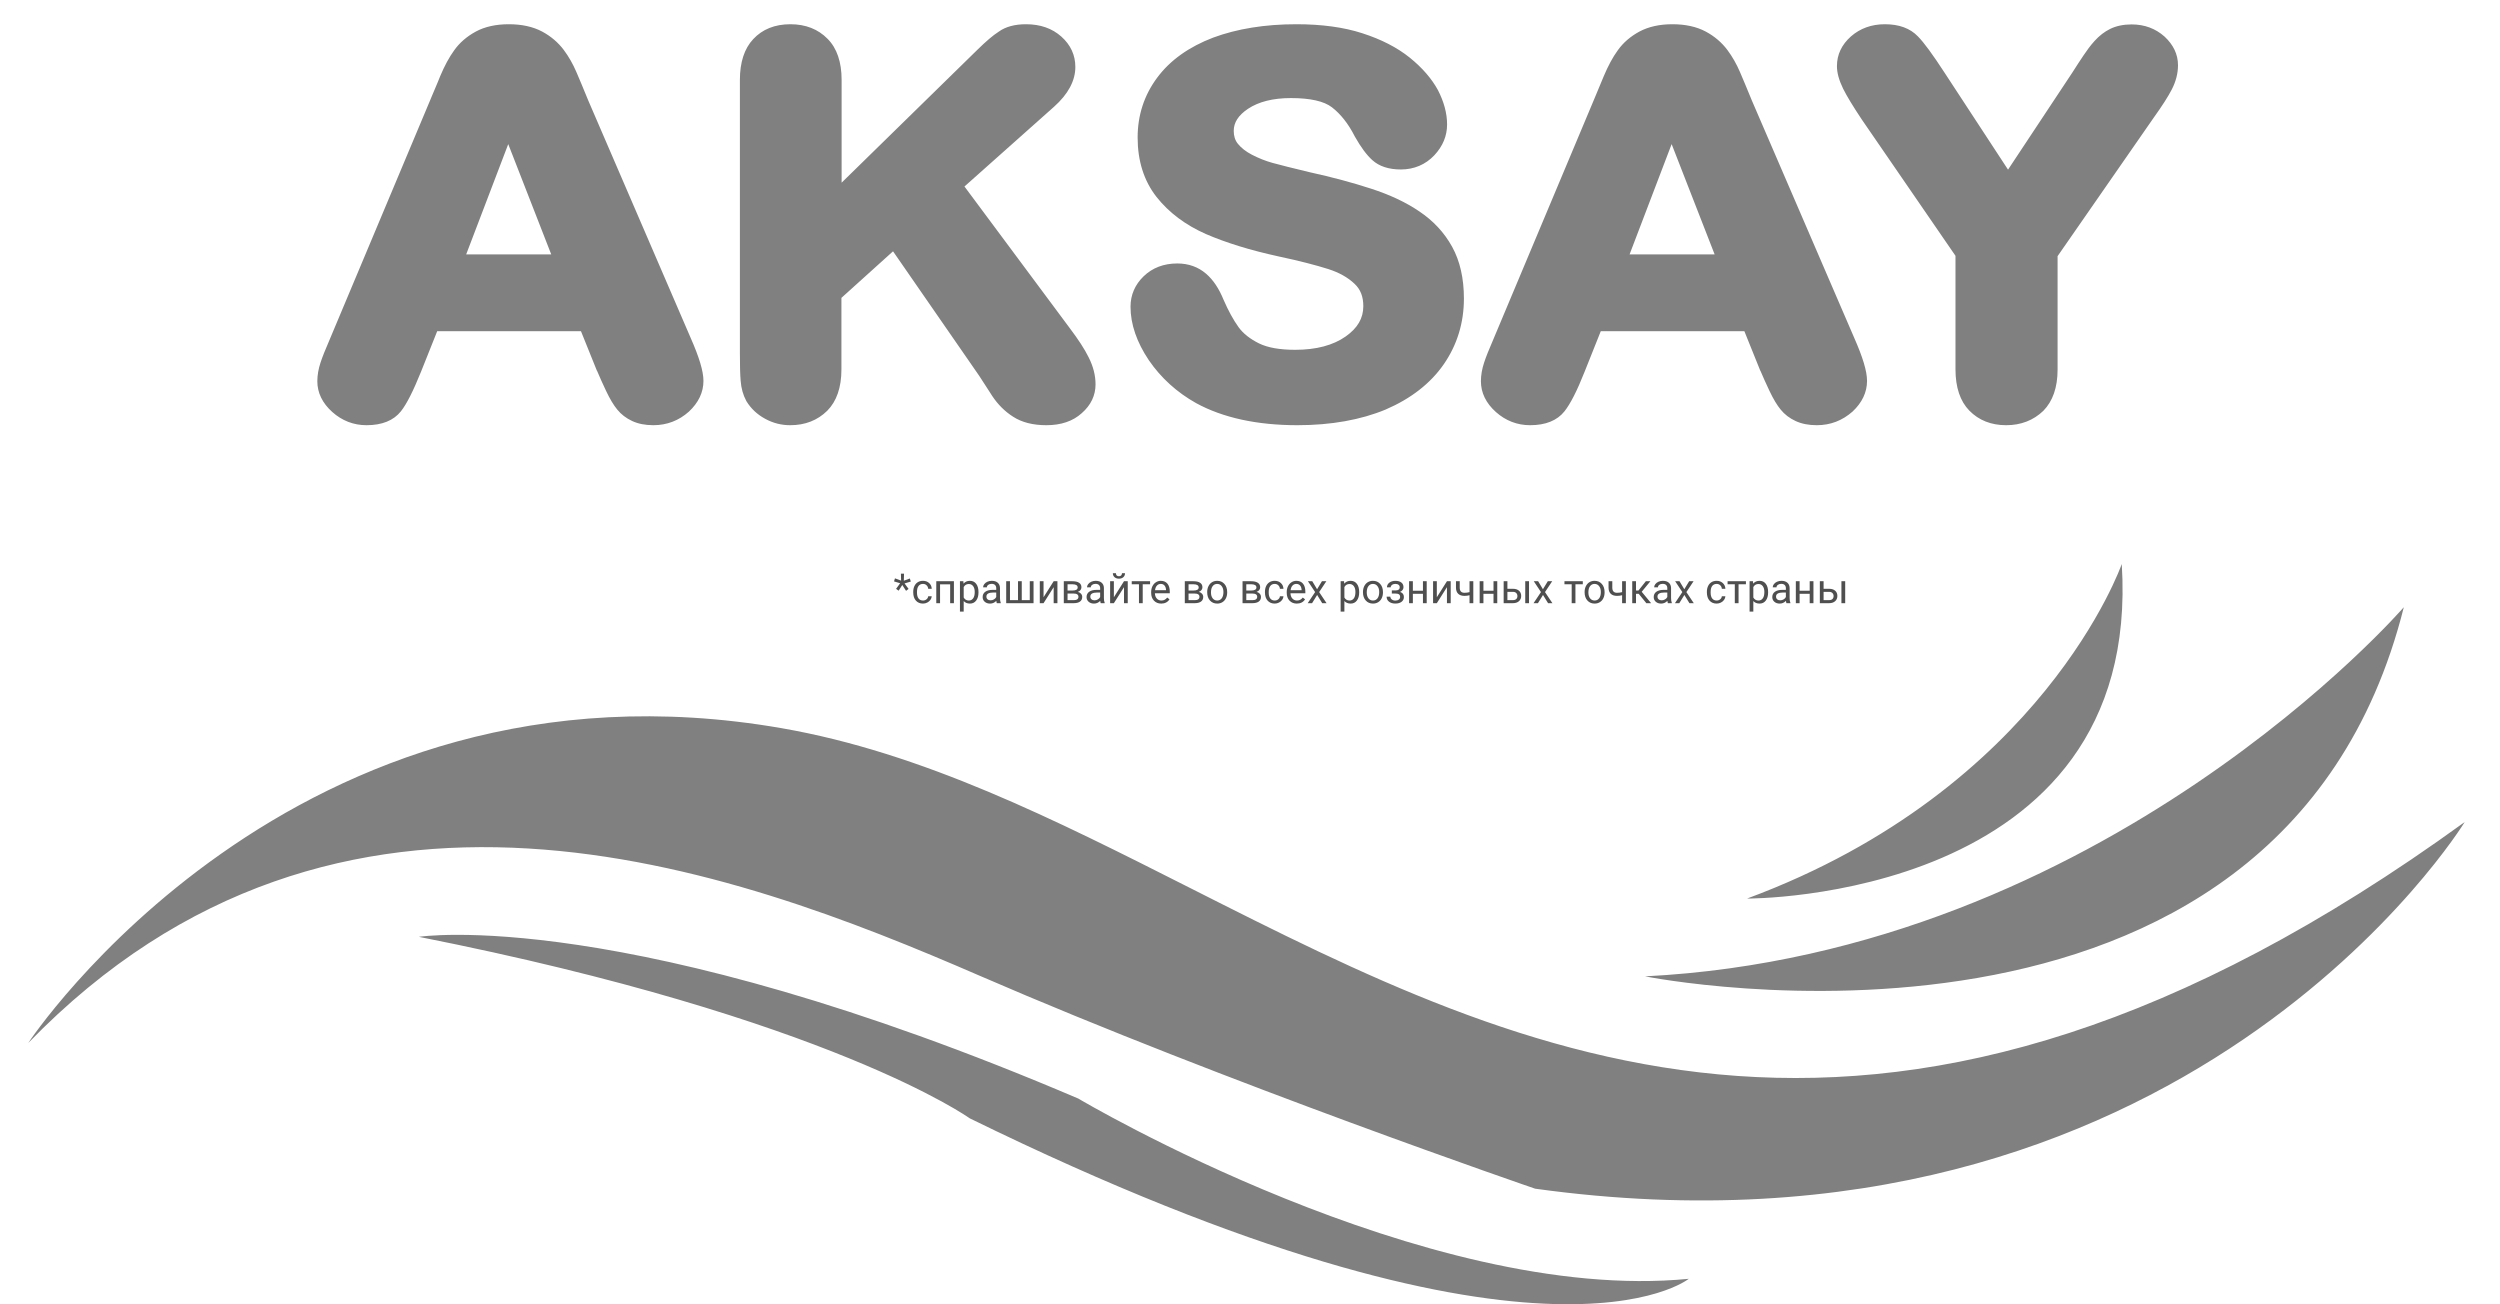<svg width="1083" height="565" viewBox="0 0 1083 565" fill="none" xmlns="http://www.w3.org/2000/svg">
<rect x="0" y="0" width="1083" height="565" fill="#808080" stroke="none"/>
<path fill-rule="evenodd" clip-rule="evenodd" d="M0 0H1083V565H0V0ZM273.873 182.392C276.466 183.596 279.544 184.198 283.027 184.198C288.94 184.198 294.124 182.166 298.417 178.328C302.629 174.414 304.735 169.898 304.735 165.007C304.735 160.792 302.872 154.696 299.146 146.267L254.838 43.538L254.652 43.085L254.651 43.083C252.631 38.175 250.99 34.187 249.654 31.12C248.196 27.733 246.414 24.572 244.227 21.637C241.797 18.401 238.638 15.691 234.831 13.659C230.862 11.552 226.002 10.498 220.413 10.498C214.904 10.498 210.044 11.552 206.156 13.659C202.268 15.767 199.109 18.476 196.76 21.788C194.573 24.798 192.548 28.561 190.685 33.001L189.713 35.41C188.645 37.861 187.723 40.086 186.91 42.05L186.908 42.055L186.908 42.055L186.907 42.057L186.906 42.059C186.672 42.624 186.447 43.167 186.23 43.688L142.813 147.095C140.95 151.385 139.654 154.621 138.844 157.104C137.953 159.814 137.467 162.523 137.467 165.157C137.467 170.124 139.654 174.64 143.947 178.478C148.159 182.241 153.181 184.198 158.771 184.198C165.494 184.198 170.516 182.166 173.675 178.177C176.186 175.016 179.021 169.372 182.423 160.943L189.389 143.482H251.679L258.564 160.566L258.645 160.642C259.698 163.125 260.994 166.06 262.533 169.296C264.234 172.909 265.854 175.543 267.393 177.424C269.094 179.532 271.281 181.187 273.873 182.392ZM238.8 110.218H201.944L220.17 62.428L238.8 110.218ZM438.866 180.51C442.673 182.994 447.533 184.198 453.284 184.198C459.602 184.198 464.786 182.467 468.593 179.005C472.562 175.543 474.587 171.328 474.587 166.512C474.587 162.674 473.615 158.76 471.59 154.771C469.808 151.159 467.135 147.095 463.571 142.353L417.805 80.791L456.605 46.247C462.761 40.753 465.839 34.958 465.839 29.012C465.839 23.895 463.814 19.454 459.764 15.842C455.795 12.305 450.692 10.498 444.455 10.498C439.676 10.498 435.625 11.552 432.628 13.735C430.036 15.39 427.12 17.949 423.637 21.336L364.587 79.135V34.582C364.587 26.905 362.562 20.884 358.512 16.82C354.381 12.606 348.954 10.498 342.393 10.498C335.67 10.498 330.243 12.681 326.274 16.971C322.467 21.035 320.523 26.98 320.523 34.582V152.965C320.523 158.158 320.604 162.147 320.847 164.931C321.09 168.168 321.9 171.103 323.277 173.661L323.358 173.812C325.302 176.973 327.975 179.532 331.458 181.413C334.86 183.295 338.505 184.198 342.312 184.198C348.792 184.198 354.138 182.091 358.35 177.951C362.4 173.887 364.506 167.866 364.506 160.039V129.032L386.863 108.863L424.204 162.824C425.593 164.913 427.089 167.252 428.693 169.76L428.694 169.762L428.696 169.764L428.7 169.771L428.71 169.786L428.804 169.933C429.13 170.442 429.459 170.957 429.793 171.479C432.223 175.167 435.301 178.252 438.866 180.51ZM518.173 174.64C529.756 180.962 544.499 184.198 562.076 184.198C576.656 184.198 589.535 181.865 600.227 177.424C611.244 172.683 619.749 166.06 625.5 157.706C631.251 149.353 634.167 139.795 634.167 129.334C634.167 120.603 632.466 113.077 629.064 106.906C625.662 100.735 620.883 95.617 614.808 91.553C609.057 87.64 602.009 84.328 593.828 81.694C585.971 79.135 577.061 76.727 567.422 74.62C559.889 72.814 554.462 71.459 551.222 70.556C548.225 69.728 545.228 68.524 542.312 67.019C539.719 65.664 537.694 64.083 536.236 62.277C535.021 60.772 534.454 58.891 534.454 56.708C534.454 53.02 536.479 49.935 540.611 47.15C545.228 44.064 551.465 42.484 559.241 42.484C567.584 42.484 573.578 43.839 576.98 46.473C580.787 49.408 584.108 53.622 586.862 59.041L586.943 59.191C589.535 63.782 592.046 67.169 594.476 69.352C597.473 72.061 601.604 73.416 606.87 73.416C612.54 73.416 617.562 71.308 621.369 67.244C625.014 63.331 626.877 58.891 626.877 53.923C626.877 49.032 625.5 44.064 622.908 39.022C620.235 34.13 616.185 29.389 610.677 24.948C605.25 20.583 598.364 17.046 590.183 14.412C582.083 11.778 572.525 10.498 561.59 10.498C547.982 10.498 535.912 12.455 525.544 16.294C515.095 20.282 506.914 26.077 501.325 33.603C495.655 41.205 492.82 49.935 492.82 59.568C492.82 69.728 495.574 78.383 501.001 85.307C506.347 92.08 513.556 97.499 522.466 101.412C530.971 105.1 541.583 108.411 554.057 111.121C562.967 113.002 570.095 114.884 575.36 116.539C580.058 118.045 583.865 120.152 586.781 122.936C589.373 125.345 590.588 128.506 590.588 132.645C590.588 137.913 588.077 142.128 582.974 145.74C577.547 149.578 570.176 151.535 561.104 151.535C554.462 151.535 549.197 150.632 545.39 148.751C541.583 146.869 538.586 144.536 536.56 141.751C534.292 138.59 532.105 134.602 530.08 129.936C528.055 124.968 525.544 121.205 522.466 118.571C519.064 115.636 514.852 114.131 509.992 114.131C504.16 114.131 499.219 116.013 495.412 119.7C491.686 123.313 489.742 127.753 489.742 132.871C489.742 140.397 492.415 148.224 497.68 156.051C502.945 163.727 509.83 169.974 518.173 174.64ZM777.857 182.392C780.449 183.596 783.528 184.198 787.011 184.198C793.005 184.198 798.108 182.166 802.482 178.328C806.694 174.414 808.8 169.898 808.8 165.007C808.8 160.792 806.937 154.696 803.211 146.267L758.903 43.538L758.712 43.072C756.694 38.168 755.054 34.184 753.719 31.12C752.261 27.733 750.479 24.572 748.292 21.637C745.862 18.401 742.703 15.691 738.896 13.659C734.927 11.552 730.067 10.498 724.478 10.498C718.969 10.498 714.19 11.552 710.221 13.659C706.333 15.767 703.174 18.476 700.825 21.788C698.638 24.798 696.613 28.561 694.75 33.001C693.744 35.448 692.795 37.712 691.936 39.759L691.934 39.766L691.919 39.8L691.914 39.813L691.911 39.82C691.327 41.213 690.785 42.505 690.295 43.688L646.878 147.095C645.015 151.385 643.719 154.621 642.909 157.104C642.018 159.814 641.532 162.523 641.532 165.157C641.532 170.124 643.719 174.64 648.012 178.478C652.224 182.241 657.247 184.198 662.836 184.198C669.559 184.198 674.581 182.166 677.74 178.177C680.251 175.016 683.167 169.372 686.488 160.943L693.454 143.482H755.663L762.548 160.566L762.629 160.642C763.682 163.125 764.978 166.06 766.517 169.296C768.218 172.909 769.838 175.543 771.377 177.424C773.078 179.532 775.265 181.187 777.857 182.392ZM742.784 110.218H705.928L724.154 62.428L742.784 110.218ZM853.112 177.876C857.244 182.091 862.59 184.198 869.07 184.198C875.469 184.198 880.896 182.091 885.189 177.951C889.239 173.812 891.345 167.866 891.345 160.115V110.97L932.98 50.988C936.706 45.795 939.298 41.731 940.837 38.721C942.619 35.259 943.51 31.722 943.51 28.26C943.51 23.518 941.485 19.379 937.678 15.842C933.79 12.38 929.011 10.574 923.422 10.574C919.858 10.574 916.698 11.251 914.106 12.53C911.676 13.735 909.408 15.466 907.383 17.723C905.601 19.68 904.062 21.788 902.604 23.97C901.227 26.002 899.607 28.486 897.744 31.421L869.88 73.491L842.339 31.421C837.236 23.594 833.51 18.476 830.837 15.767C827.435 12.229 822.656 10.498 816.5 10.498C810.749 10.498 805.808 12.305 801.839 15.767C797.789 19.379 795.764 23.669 795.764 28.636C795.764 31.571 796.655 34.732 798.437 38.42C800.057 41.656 802.649 45.946 806.456 51.666L847.118 110.82V160.039C847.118 167.791 849.143 173.812 853.112 177.876ZM12.226 451.831C12.226 451.831 126.379 278.55 338.625 315.453C399.672 326.067 456.874 354.997 515.747 384.773C661.563 458.52 817.626 537.45 1067.72 356.099C1067.72 356.099 946.68 553.98 665.024 514.939C665.024 514.939 531.654 469.212 424.384 422.683C317.114 376.154 147.317 312.511 12.226 451.831ZM756.81 389.259C756.81 389.259 928.327 390.329 919.149 244.324C919.149 244.324 885.305 341.661 756.81 389.259ZM712.637 422.954C712.637 422.954 987.409 478.04 1041.33 263.044C1041.33 263.044 911.574 412.953 712.637 422.954ZM467.118 475.897C270.36 391.931 181.446 405.836 181.446 405.836C359.847 441.134 420.079 484.454 420.079 484.454C667.891 605.858 731.564 553.98 731.564 553.98C617.41 565.212 467.118 475.897 467.118 475.897Z" fill="white"/>
<path d="M389.953 252.657L387.299 251.866L387.703 250.539L390.357 251.524L390.278 248.5H391.623L391.535 251.568L394.146 250.601L394.55 251.937L391.852 252.737L393.592 255.118L392.502 255.945L390.867 253.413L389.285 255.883L388.187 255.083L389.953 252.657ZM399.85 260.146C400.43 260.146 400.937 259.97 401.37 259.618C401.804 259.267 402.044 258.827 402.091 258.3H403.629C403.6 258.845 403.412 259.364 403.066 259.856C402.721 260.348 402.258 260.74 401.678 261.033C401.104 261.326 400.494 261.473 399.85 261.473C398.555 261.473 397.523 261.042 396.756 260.181C395.994 259.314 395.613 258.13 395.613 256.63V256.358C395.613 255.432 395.783 254.609 396.123 253.888C396.463 253.167 396.949 252.608 397.582 252.209C398.221 251.811 398.974 251.612 399.841 251.612C400.907 251.612 401.792 251.931 402.495 252.57C403.204 253.208 403.582 254.037 403.629 255.057H402.091C402.044 254.442 401.81 253.938 401.388 253.545C400.972 253.147 400.456 252.948 399.841 252.948C399.015 252.948 398.373 253.246 397.916 253.844C397.465 254.436 397.239 255.294 397.239 256.419V256.727C397.239 257.823 397.465 258.666 397.916 259.258C398.367 259.85 399.012 260.146 399.85 260.146ZM413.235 261.297H411.609V253.132H407.232V261.297H405.598V251.787H413.235V261.297ZM423.879 256.648C423.879 258.095 423.548 259.261 422.886 260.146C422.224 261.031 421.327 261.473 420.196 261.473C419.042 261.473 418.134 261.107 417.472 260.374V264.953H415.846V251.787H417.331L417.41 252.842C418.072 252.022 418.992 251.612 420.17 251.612C421.312 251.612 422.215 252.042 422.877 252.904C423.545 253.765 423.879 254.963 423.879 256.498V256.648ZM422.253 256.463C422.253 255.391 422.024 254.544 421.567 253.923C421.11 253.302 420.483 252.991 419.687 252.991C418.702 252.991 417.964 253.428 417.472 254.301V258.845C417.958 259.712 418.702 260.146 419.704 260.146C420.483 260.146 421.102 259.838 421.559 259.223C422.021 258.602 422.253 257.682 422.253 256.463ZM431.824 261.297C431.73 261.11 431.654 260.776 431.596 260.295C430.84 261.08 429.938 261.473 428.889 261.473C427.951 261.473 427.181 261.209 426.577 260.682C425.979 260.149 425.681 259.475 425.681 258.66C425.681 257.67 426.056 256.903 426.806 256.358C427.562 255.807 428.622 255.531 429.987 255.531H431.569V254.784C431.569 254.216 431.399 253.765 431.06 253.431C430.72 253.091 430.219 252.921 429.557 252.921C428.977 252.921 428.49 253.068 428.098 253.361C427.705 253.654 427.509 254.008 427.509 254.424H425.874C425.874 253.949 426.041 253.492 426.375 253.053C426.715 252.608 427.172 252.256 427.746 251.998C428.326 251.74 428.962 251.612 429.653 251.612C430.749 251.612 431.607 251.887 432.229 252.438C432.85 252.983 433.172 253.736 433.195 254.697V259.073C433.195 259.947 433.307 260.641 433.529 261.156V261.297H431.824ZM429.126 260.058C429.636 260.058 430.119 259.926 430.576 259.662C431.033 259.399 431.364 259.056 431.569 258.634V256.683H430.295C428.303 256.683 427.307 257.266 427.307 258.432C427.307 258.942 427.477 259.34 427.816 259.627C428.156 259.914 428.593 260.058 429.126 260.058ZM437.52 251.787V259.97H441V251.787H442.626V259.97H446.098V251.787H447.732V261.297H435.885V251.787H437.52ZM456.451 251.787H458.077V261.297H456.451V254.363L452.065 261.297H450.439V251.787H452.065V258.731L456.451 251.787ZM460.837 261.297V251.787H464.546C465.812 251.787 466.781 252.01 467.455 252.455C468.135 252.895 468.475 253.542 468.475 254.398C468.475 254.837 468.343 255.236 468.079 255.593C467.815 255.945 467.426 256.214 466.91 256.402C467.484 256.536 467.944 256.8 468.29 257.193C468.642 257.585 468.817 258.054 468.817 258.599C468.817 259.472 468.495 260.14 467.851 260.603C467.212 261.066 466.307 261.297 465.135 261.297H460.837ZM462.463 257.122V259.988H465.152C465.832 259.988 466.339 259.862 466.673 259.61C467.013 259.358 467.183 259.003 467.183 258.546C467.183 257.597 466.485 257.122 465.091 257.122H462.463ZM462.463 255.822H464.563C466.087 255.822 466.849 255.376 466.849 254.486C466.849 253.595 466.128 253.135 464.687 253.106H462.463V255.822ZM476.842 261.297C476.748 261.11 476.672 260.776 476.613 260.295C475.857 261.08 474.955 261.473 473.906 261.473C472.969 261.473 472.198 261.209 471.595 260.682C470.997 260.149 470.698 259.475 470.698 258.66C470.698 257.67 471.073 256.903 471.823 256.358C472.579 255.807 473.64 255.531 475.005 255.531H476.587V254.784C476.587 254.216 476.417 253.765 476.077 253.431C475.737 253.091 475.236 252.921 474.574 252.921C473.994 252.921 473.508 253.068 473.115 253.361C472.723 253.654 472.526 254.008 472.526 254.424H470.892C470.892 253.949 471.059 253.492 471.393 253.053C471.732 252.608 472.189 252.256 472.764 251.998C473.344 251.74 473.979 251.612 474.671 251.612C475.767 251.612 476.625 251.887 477.246 252.438C477.867 252.983 478.189 253.736 478.213 254.697V259.073C478.213 259.947 478.324 260.641 478.547 261.156V261.297H476.842ZM474.144 260.058C474.653 260.058 475.137 259.926 475.594 259.662C476.051 259.399 476.382 259.056 476.587 258.634V256.683H475.312C473.32 256.683 472.324 257.266 472.324 258.432C472.324 258.942 472.494 259.34 472.834 259.627C473.174 259.914 473.61 260.058 474.144 260.058ZM486.914 251.787H488.54V261.297H486.914V254.363L482.528 261.297H480.902V251.787H482.528V258.731L486.914 251.787ZM487.354 248.324C487.354 249.033 487.11 249.605 486.624 250.038C486.144 250.466 485.511 250.68 484.726 250.68C483.94 250.68 483.305 250.463 482.818 250.03C482.332 249.596 482.089 249.028 482.089 248.324H483.416C483.416 248.735 483.527 249.057 483.75 249.291C483.973 249.52 484.298 249.634 484.726 249.634C485.136 249.634 485.455 249.52 485.684 249.291C485.918 249.063 486.035 248.74 486.035 248.324H487.354ZM498.217 253.106H495.026V261.297H493.4V253.106H490.271V251.787H498.217V253.106ZM503.042 261.473C501.753 261.473 500.704 261.051 499.896 260.207C499.087 259.358 498.683 258.224 498.683 256.806V256.507C498.683 255.564 498.861 254.723 499.219 253.985C499.582 253.24 500.086 252.66 500.73 252.244C501.381 251.823 502.084 251.612 502.84 251.612C504.076 251.612 505.037 252.019 505.723 252.833C506.408 253.648 506.751 254.814 506.751 256.331V257.008H500.309C500.332 257.946 500.604 258.704 501.126 259.284C501.653 259.859 502.321 260.146 503.13 260.146C503.704 260.146 504.19 260.029 504.589 259.794C504.987 259.56 505.336 259.249 505.635 258.863L506.628 259.636C505.831 260.861 504.636 261.473 503.042 261.473ZM502.84 252.948C502.184 252.948 501.633 253.188 501.188 253.668C500.742 254.143 500.467 254.811 500.361 255.672H505.125V255.549C505.078 254.723 504.855 254.084 504.457 253.633C504.059 253.176 503.52 252.948 502.84 252.948ZM513.255 261.297V251.787H516.964C518.229 251.787 519.199 252.01 519.873 252.455C520.553 252.895 520.893 253.542 520.893 254.398C520.893 254.837 520.761 255.236 520.497 255.593C520.233 255.945 519.844 256.214 519.328 256.402C519.902 256.536 520.362 256.8 520.708 257.193C521.06 257.585 521.235 258.054 521.235 258.599C521.235 259.472 520.913 260.14 520.269 260.603C519.63 261.066 518.725 261.297 517.553 261.297H513.255ZM514.881 257.122V259.988H517.57C518.25 259.988 518.757 259.862 519.091 259.61C519.431 259.358 519.601 259.003 519.601 258.546C519.601 257.597 518.903 257.122 517.509 257.122H514.881ZM514.881 255.822H516.981C518.505 255.822 519.267 255.376 519.267 254.486C519.267 253.595 518.546 253.135 517.104 253.106H514.881V255.822ZM522.958 256.454C522.958 255.523 523.14 254.685 523.503 253.941C523.872 253.197 524.382 252.622 525.032 252.218C525.688 251.814 526.436 251.612 527.273 251.612C528.568 251.612 529.614 252.06 530.411 252.956C531.214 253.853 531.615 255.045 531.615 256.533V256.648C531.615 257.573 531.437 258.406 531.079 259.144C530.728 259.876 530.221 260.448 529.559 260.858C528.902 261.268 528.146 261.473 527.291 261.473C526.002 261.473 524.956 261.025 524.153 260.128C523.356 259.232 522.958 258.045 522.958 256.569V256.454ZM524.593 256.648C524.593 257.702 524.836 258.549 525.322 259.188C525.814 259.826 526.471 260.146 527.291 260.146C528.117 260.146 528.773 259.823 529.26 259.179C529.746 258.529 529.989 257.62 529.989 256.454C529.989 255.411 529.74 254.568 529.242 253.923C528.75 253.273 528.094 252.948 527.273 252.948C526.471 252.948 525.823 253.267 525.331 253.906C524.839 254.544 524.593 255.458 524.593 256.648ZM538.269 261.297V251.787H541.978C543.243 251.787 544.213 252.01 544.887 252.455C545.566 252.895 545.906 253.542 545.906 254.398C545.906 254.837 545.774 255.236 545.511 255.593C545.247 255.945 544.857 256.214 544.342 256.402C544.916 256.536 545.376 256.8 545.722 257.193C546.073 257.585 546.249 258.054 546.249 258.599C546.249 259.472 545.927 260.14 545.282 260.603C544.644 261.066 543.738 261.297 542.566 261.297H538.269ZM539.895 257.122V259.988H542.584C543.264 259.988 543.771 259.862 544.104 259.61C544.444 259.358 544.614 259.003 544.614 258.546C544.614 257.597 543.917 257.122 542.522 257.122H539.895ZM539.895 255.822H541.995C543.519 255.822 544.28 255.376 544.28 254.486C544.28 253.595 543.56 253.135 542.118 253.106H539.895V255.822ZM552.217 260.146C552.797 260.146 553.304 259.97 553.737 259.618C554.171 259.267 554.411 258.827 554.458 258.3H555.996C555.967 258.845 555.779 259.364 555.434 259.856C555.088 260.348 554.625 260.74 554.045 261.033C553.471 261.326 552.861 261.473 552.217 261.473C550.922 261.473 549.891 261.042 549.123 260.181C548.361 259.314 547.98 258.13 547.98 256.63V256.358C547.98 255.432 548.15 254.609 548.49 253.888C548.83 253.167 549.316 252.608 549.949 252.209C550.588 251.811 551.341 251.612 552.208 251.612C553.274 251.612 554.159 251.931 554.862 252.57C555.571 253.208 555.949 254.037 555.996 255.057H554.458C554.411 254.442 554.177 253.938 553.755 253.545C553.339 253.147 552.823 252.948 552.208 252.948C551.382 252.948 550.74 253.246 550.283 253.844C549.832 254.436 549.606 255.294 549.606 256.419V256.727C549.606 257.823 549.832 258.666 550.283 259.258C550.734 259.85 551.379 260.146 552.217 260.146ZM561.771 261.473C560.481 261.473 559.433 261.051 558.624 260.207C557.815 259.358 557.411 258.224 557.411 256.806V256.507C557.411 255.564 557.59 254.723 557.947 253.985C558.311 253.24 558.814 252.66 559.459 252.244C560.109 251.823 560.812 251.612 561.568 251.612C562.805 251.612 563.766 252.019 564.451 252.833C565.137 253.648 565.479 254.814 565.479 256.331V257.008H559.037C559.061 257.946 559.333 258.704 559.854 259.284C560.382 259.859 561.05 260.146 561.858 260.146C562.433 260.146 562.919 260.029 563.317 259.794C563.716 259.56 564.064 259.249 564.363 258.863L565.356 259.636C564.56 260.861 563.364 261.473 561.771 261.473ZM561.568 252.948C560.912 252.948 560.361 253.188 559.916 253.668C559.471 254.143 559.195 254.811 559.09 255.672H563.854V255.549C563.807 254.723 563.584 254.084 563.186 253.633C562.787 253.176 562.248 252.948 561.568 252.948ZM570.56 255.259L572.669 251.787H574.567L571.456 256.49L574.664 261.297H572.783L570.586 257.738L568.389 261.297H566.499L569.707 256.49L566.596 251.787H568.477L570.56 255.259ZM588.797 256.648C588.797 258.095 588.466 259.261 587.804 260.146C587.142 261.031 586.245 261.473 585.114 261.473C583.96 261.473 583.052 261.107 582.39 260.374V264.953H580.764V251.787H582.249L582.328 252.842C582.99 252.022 583.91 251.612 585.088 251.612C586.23 251.612 587.133 252.042 587.795 252.904C588.463 253.765 588.797 254.963 588.797 256.498V256.648ZM587.171 256.463C587.171 255.391 586.942 254.544 586.485 253.923C586.028 253.302 585.401 252.991 584.604 252.991C583.62 252.991 582.882 253.428 582.39 254.301V258.845C582.876 259.712 583.62 260.146 584.622 260.146C585.401 260.146 586.02 259.838 586.477 259.223C586.939 258.602 587.171 257.682 587.171 256.463ZM590.44 256.454C590.44 255.523 590.622 254.685 590.985 253.941C591.354 253.197 591.864 252.622 592.515 252.218C593.171 251.814 593.918 251.612 594.756 251.612C596.051 251.612 597.097 252.06 597.894 252.956C598.696 253.853 599.098 255.045 599.098 256.533V256.648C599.098 257.573 598.919 258.406 598.562 259.144C598.21 259.876 597.703 260.448 597.041 260.858C596.385 261.268 595.629 261.473 594.773 261.473C593.484 261.473 592.438 261.025 591.636 260.128C590.839 259.232 590.44 258.045 590.44 256.569V256.454ZM592.075 256.648C592.075 257.702 592.318 258.549 592.805 259.188C593.297 259.826 593.953 260.146 594.773 260.146C595.6 260.146 596.256 259.823 596.742 259.179C597.229 258.529 597.472 257.62 597.472 256.454C597.472 255.411 597.223 254.568 596.725 253.923C596.232 253.273 595.576 252.948 594.756 252.948C593.953 252.948 593.306 253.267 592.813 253.906C592.321 254.544 592.075 255.458 592.075 256.648ZM606.366 254.389C606.366 253.944 606.196 253.592 605.856 253.334C605.517 253.071 605.051 252.939 604.459 252.939C603.885 252.939 603.404 253.088 603.018 253.387C602.637 253.686 602.446 254.037 602.446 254.442H600.829C600.829 253.615 601.175 252.939 601.866 252.411C602.558 251.884 603.422 251.62 604.459 251.62C605.572 251.62 606.439 251.861 607.061 252.341C607.682 252.816 607.992 253.495 607.992 254.38C607.992 254.808 607.863 255.2 607.605 255.558C607.348 255.915 606.981 256.199 606.507 256.41C607.614 256.785 608.168 257.524 608.168 258.625C608.168 259.498 607.831 260.19 607.157 260.699C606.483 261.209 605.584 261.464 604.459 261.464C603.363 261.464 602.458 261.198 601.743 260.664C601.034 260.125 600.68 259.399 600.68 258.485H602.297C602.297 258.948 602.502 259.346 602.912 259.68C603.328 260.008 603.844 260.172 604.459 260.172C605.08 260.172 605.581 260.029 605.962 259.741C606.343 259.454 606.533 259.082 606.533 258.625C606.533 258.092 606.372 257.711 606.05 257.483C605.733 257.248 605.238 257.131 604.564 257.131H602.938V255.76H604.705C605.812 255.731 606.366 255.274 606.366 254.389ZM618.047 261.297H616.421V257.237H612.053V261.297H610.418V251.787H612.053V255.909H616.421V251.787H618.047V261.297ZM626.818 251.787H628.444V261.297H626.818V254.363L622.433 261.297H620.807V251.787H622.433V258.731L626.818 251.787ZM638.235 261.297H636.601V257.852C635.886 258.039 635.153 258.133 634.403 258.133C633.214 258.133 632.306 257.828 631.679 257.219C631.058 256.61 630.741 255.742 630.729 254.617V251.779H632.355V254.67C632.385 256.088 633.067 256.797 634.403 256.797C635.153 256.797 635.886 256.703 636.601 256.516V251.787H638.235V261.297ZM648.615 261.297H646.989V257.237H642.621V261.297H640.986V251.787H642.621V255.909H646.989V251.787H648.615V261.297ZM653.01 255.066H655.479C656.558 255.077 657.41 255.359 658.037 255.909C658.664 256.46 658.978 257.207 658.978 258.151C658.978 259.1 658.655 259.862 658.011 260.436C657.366 261.01 656.499 261.297 655.409 261.297H651.384V251.787H653.01V255.066ZM662.37 261.297H660.735V251.787H662.37V261.297ZM653.01 256.393V259.97H655.427C656.036 259.97 656.508 259.815 656.842 259.504C657.176 259.188 657.343 258.757 657.343 258.212C657.343 257.685 657.179 257.254 656.851 256.92C656.528 256.58 656.074 256.405 655.488 256.393H653.01ZM668.399 255.259L670.509 251.787H672.407L669.296 256.49L672.504 261.297H670.623L668.426 257.738L666.229 261.297H664.339L667.547 256.49L664.436 251.787H666.316L668.399 255.259ZM685.67 253.106H682.479V261.297H680.854V253.106H677.725V251.787H685.67V253.106ZM686.452 256.454C686.452 255.523 686.634 254.685 686.997 253.941C687.366 253.197 687.876 252.622 688.526 252.218C689.183 251.814 689.93 251.612 690.768 251.612C692.062 251.612 693.108 252.06 693.905 252.956C694.708 253.853 695.109 255.045 695.109 256.533V256.648C695.109 257.573 694.931 258.406 694.573 259.144C694.222 259.876 693.715 260.448 693.053 260.858C692.396 261.268 691.641 261.473 690.785 261.473C689.496 261.473 688.45 261.025 687.647 260.128C686.851 259.232 686.452 258.045 686.452 256.569V256.454ZM688.087 256.648C688.087 257.702 688.33 258.549 688.816 259.188C689.309 259.826 689.965 260.146 690.785 260.146C691.611 260.146 692.268 259.823 692.754 259.179C693.24 258.529 693.483 257.62 693.483 256.454C693.483 255.411 693.234 254.568 692.736 253.923C692.244 253.273 691.588 252.948 690.768 252.948C689.965 252.948 689.317 253.267 688.825 253.906C688.333 254.544 688.087 255.458 688.087 256.648ZM704.329 261.297H702.694V257.852C701.979 258.039 701.247 258.133 700.497 258.133C699.308 258.133 698.399 257.828 697.772 257.219C697.151 256.61 696.835 255.742 696.823 254.617V251.779H698.449V254.67C698.479 256.088 699.161 256.797 700.497 256.797C701.247 256.797 701.979 256.703 702.694 256.516V251.787H704.329V261.297ZM709.901 257.245H708.715V261.297H707.08V251.787H708.715V255.813H709.778L712.978 251.787H714.946L711.185 256.358L715.263 261.297H713.197L709.901 257.245ZM722.531 261.297C722.438 261.11 722.361 260.776 722.303 260.295C721.547 261.08 720.645 261.473 719.596 261.473C718.658 261.473 717.888 261.209 717.284 260.682C716.687 260.149 716.388 259.475 716.388 258.66C716.388 257.67 716.763 256.903 717.513 256.358C718.269 255.807 719.329 255.531 720.694 255.531H722.276V254.784C722.276 254.216 722.106 253.765 721.767 253.431C721.427 253.091 720.926 252.921 720.264 252.921C719.684 252.921 719.197 253.068 718.805 253.361C718.412 253.654 718.216 254.008 718.216 254.424H716.581C716.581 253.949 716.748 253.492 717.082 253.053C717.422 252.608 717.879 252.256 718.453 251.998C719.033 251.74 719.669 251.612 720.36 251.612C721.456 251.612 722.314 251.887 722.936 252.438C723.557 252.983 723.879 253.736 723.902 254.697V259.073C723.902 259.947 724.014 260.641 724.236 261.156V261.297H722.531ZM719.833 260.058C720.343 260.058 720.826 259.926 721.283 259.662C721.74 259.399 722.071 259.056 722.276 258.634V256.683H721.002C719.01 256.683 718.014 257.266 718.014 258.432C718.014 258.942 718.184 259.34 718.523 259.627C718.863 259.914 719.3 260.058 719.833 260.058ZM729.642 255.259L731.751 251.787H733.649L730.538 256.49L733.746 261.297H731.865L729.668 257.738L727.471 261.297H725.581L728.789 256.49L725.678 251.787H727.559L729.642 255.259ZM743.66 260.146C744.24 260.146 744.747 259.97 745.181 259.618C745.614 259.267 745.854 258.827 745.901 258.3H747.439C747.41 258.845 747.223 259.364 746.877 259.856C746.531 260.348 746.068 260.74 745.488 261.033C744.914 261.326 744.305 261.473 743.66 261.473C742.365 261.473 741.334 261.042 740.566 260.181C739.805 259.314 739.424 258.13 739.424 256.63V256.358C739.424 255.432 739.594 254.609 739.934 253.888C740.273 253.167 740.76 252.608 741.393 252.209C742.031 251.811 742.784 251.612 743.651 251.612C744.718 251.612 745.603 251.931 746.306 252.57C747.015 253.208 747.393 254.037 747.439 255.057H745.901C745.854 254.442 745.62 253.938 745.198 253.545C744.782 253.147 744.267 252.948 743.651 252.948C742.825 252.948 742.184 253.246 741.727 253.844C741.275 254.436 741.05 255.294 741.05 256.419V256.727C741.05 257.823 741.275 258.666 741.727 259.258C742.178 259.85 742.822 260.146 743.66 260.146ZM756.334 253.106H753.144V261.297H751.518V253.106H748.389V251.787H756.334V253.106ZM765.949 256.648C765.949 258.095 765.618 259.261 764.956 260.146C764.294 261.031 763.397 261.473 762.267 261.473C761.112 261.473 760.204 261.107 759.542 260.374V264.953H757.916V251.787H759.401L759.48 252.842C760.143 252.022 761.062 251.612 762.24 251.612C763.383 251.612 764.285 252.042 764.947 252.904C765.615 253.765 765.949 254.963 765.949 256.498V256.648ZM764.323 256.463C764.323 255.391 764.095 254.544 763.638 253.923C763.181 253.302 762.554 252.991 761.757 252.991C760.772 252.991 760.034 253.428 759.542 254.301V258.845C760.028 259.712 760.772 260.146 761.774 260.146C762.554 260.146 763.172 259.838 763.629 259.223C764.092 258.602 764.323 257.682 764.323 256.463ZM773.895 261.297C773.801 261.11 773.725 260.776 773.666 260.295C772.91 261.08 772.008 261.473 770.959 261.473C770.021 261.473 769.251 261.209 768.647 260.682C768.05 260.149 767.751 259.475 767.751 258.66C767.751 257.67 768.126 256.903 768.876 256.358C769.632 255.807 770.692 255.531 772.058 255.531H773.64V254.784C773.64 254.216 773.47 253.765 773.13 253.431C772.79 253.091 772.289 252.921 771.627 252.921C771.047 252.921 770.561 253.068 770.168 253.361C769.775 253.654 769.579 254.008 769.579 254.424H767.944C767.944 253.949 768.111 253.492 768.445 253.053C768.785 252.608 769.242 252.256 769.816 251.998C770.396 251.74 771.032 251.612 771.724 251.612C772.819 251.612 773.678 251.887 774.299 252.438C774.92 252.983 775.242 253.736 775.266 254.697V259.073C775.266 259.947 775.377 260.641 775.6 261.156V261.297H773.895ZM771.196 260.058C771.706 260.058 772.189 259.926 772.646 259.662C773.104 259.399 773.435 259.056 773.64 258.634V256.683H772.365C770.373 256.683 769.377 257.266 769.377 258.432C769.377 258.942 769.547 259.34 769.887 259.627C770.227 259.914 770.663 260.058 771.196 260.058ZM785.584 261.297H783.958V257.237H779.59V261.297H777.955V251.787H779.59V255.909H783.958V251.787H785.584V261.297ZM789.979 255.066H792.448C793.526 255.077 794.379 255.359 795.006 255.909C795.633 256.46 795.946 257.207 795.946 258.151C795.946 259.1 795.624 259.862 794.979 260.436C794.335 261.01 793.468 261.297 792.378 261.297H788.353V251.787H789.979V255.066ZM799.339 261.297H797.704V251.787H799.339V261.297ZM789.979 256.393V259.97H792.396C793.005 259.97 793.477 259.815 793.811 259.504C794.145 259.188 794.312 258.757 794.312 258.212C794.312 257.685 794.147 257.254 793.819 256.92C793.497 256.58 793.043 256.405 792.457 256.393H789.979Z" fill="#4F4F4F"/>
</svg>
